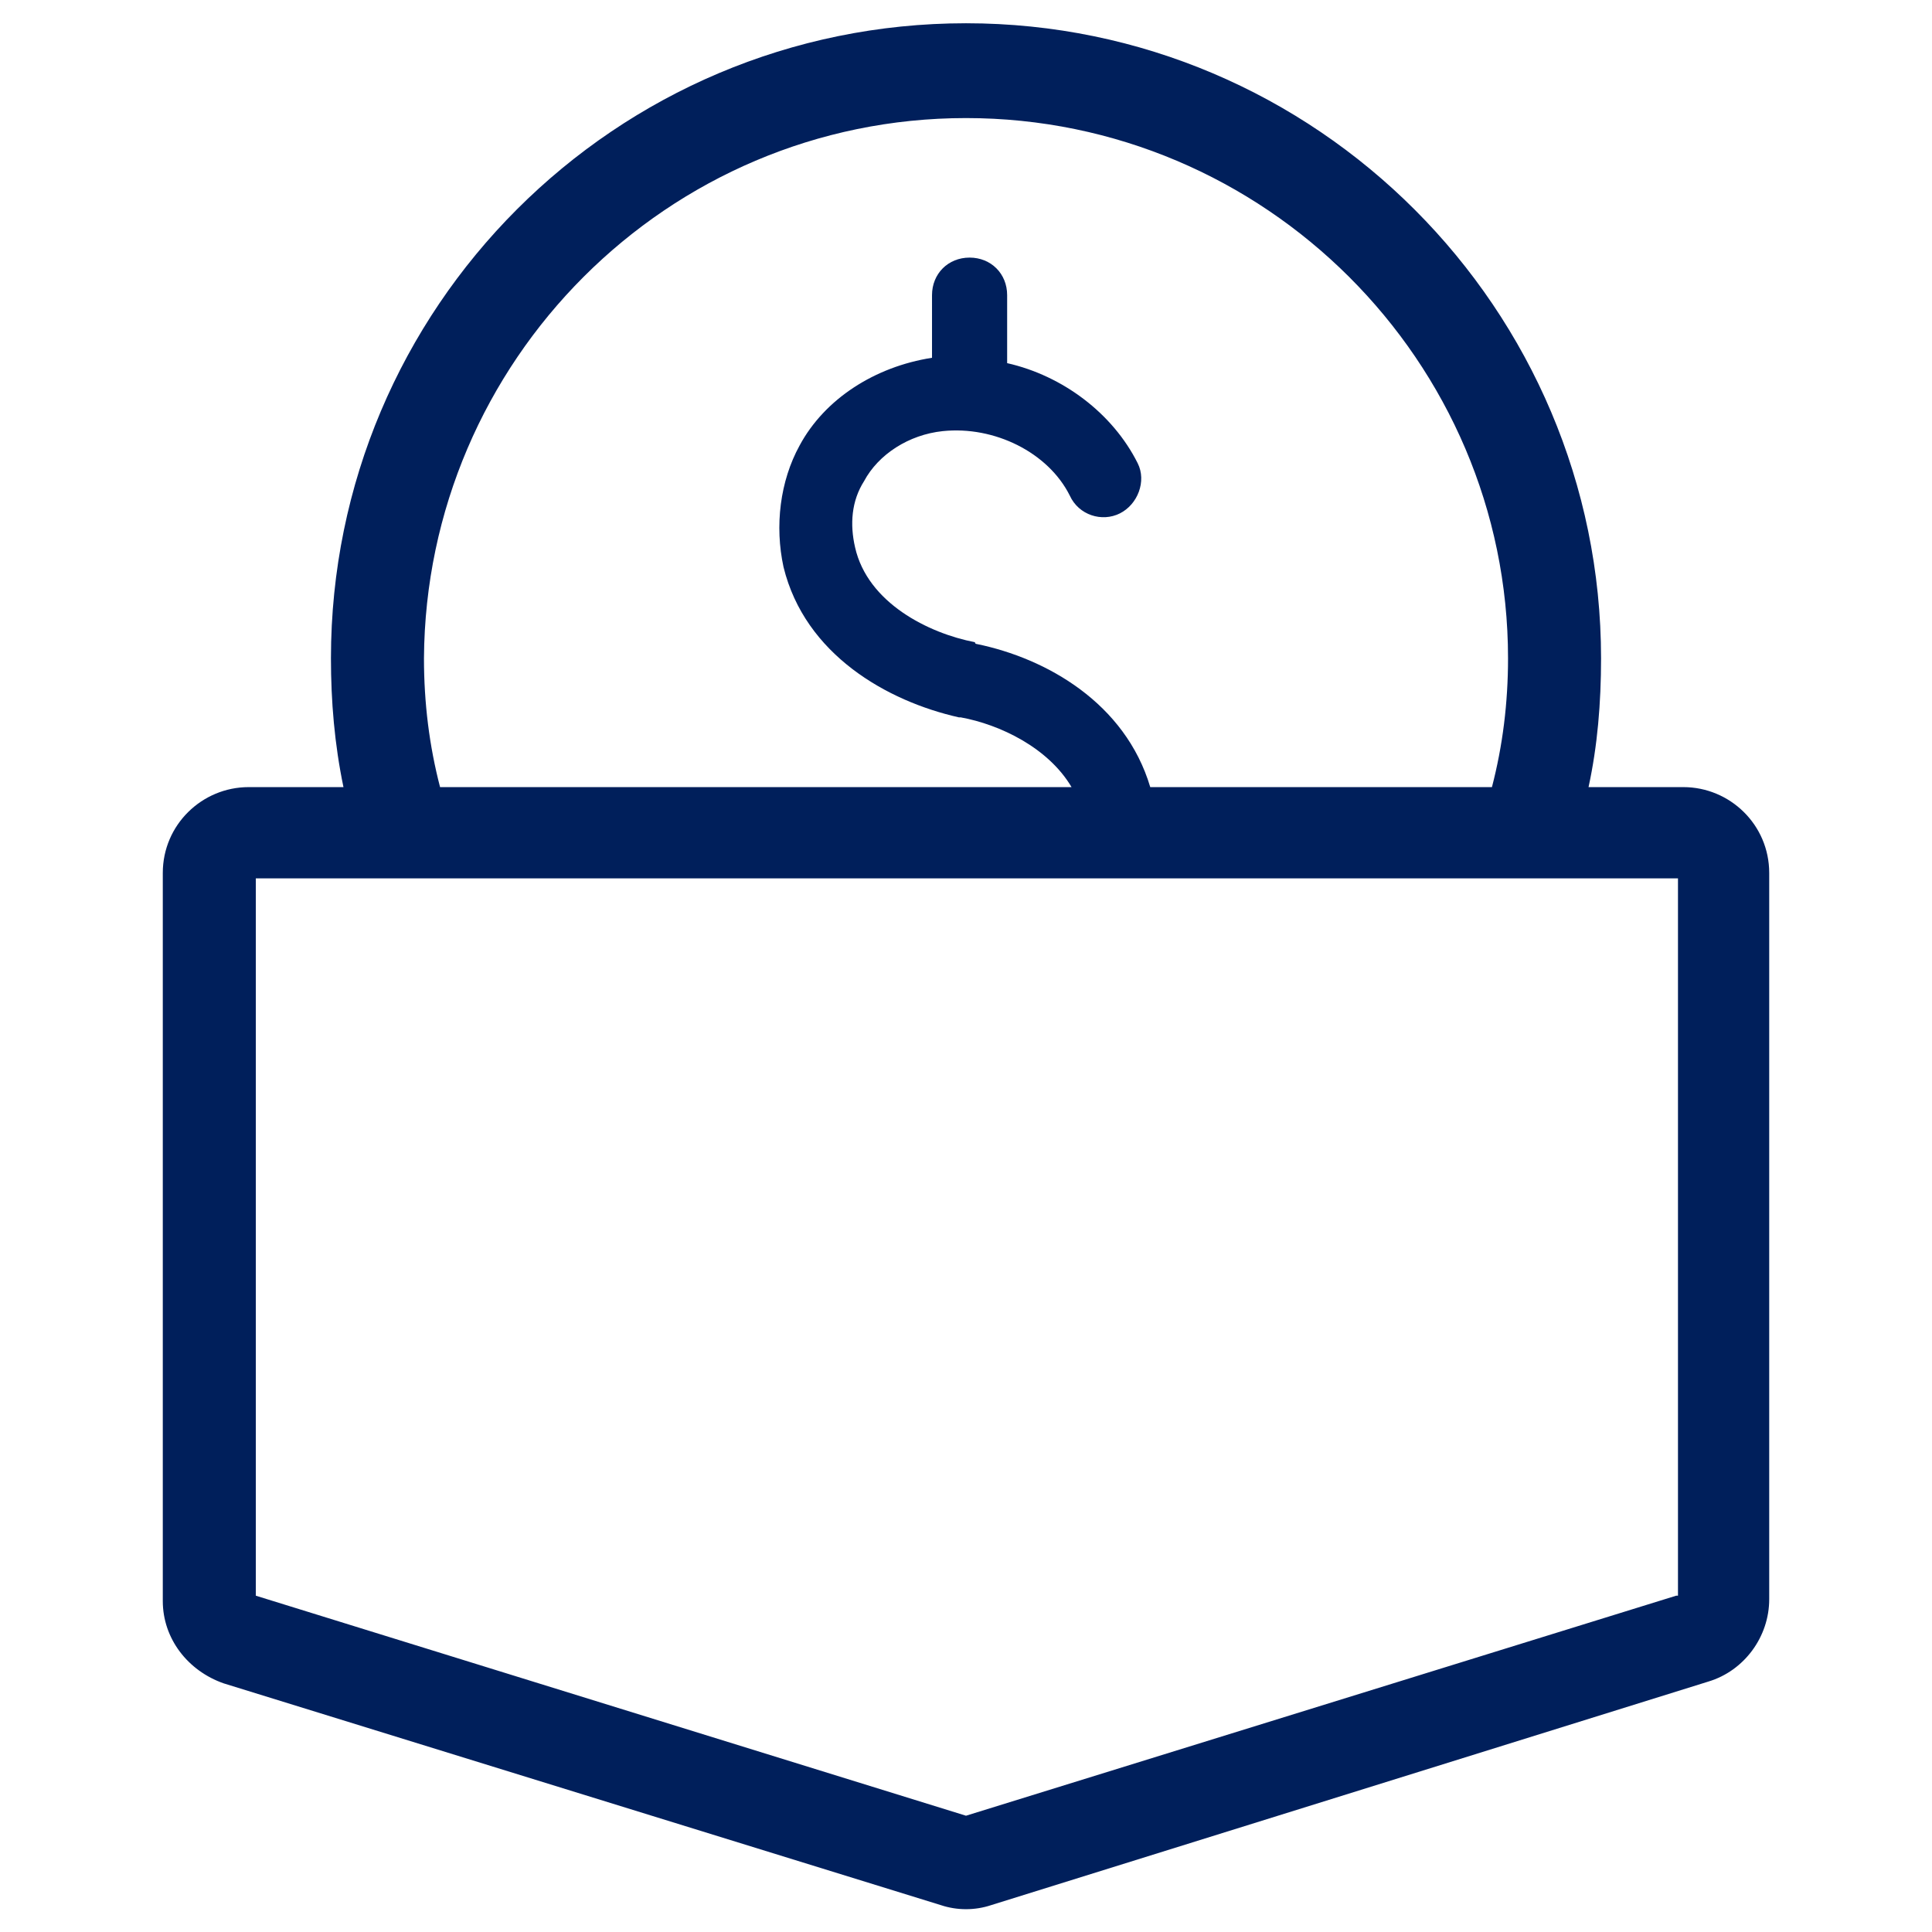 <?xml version="1.0" encoding="utf-8"?>
<!-- Generator: Adobe Illustrator 22.1.0, SVG Export Plug-In . SVG Version: 6.00 Build 0)  -->
<svg version="1.1" id="Layer_1" xmlns="http://www.w3.org/2000/svg" xmlns:xlink="http://www.w3.org/1999/xlink" x="0px" y="0px"
	 viewBox="0 0 108 108" style="enable-background:new 0 0 108 108;" xml:space="preserve">
<style type="text/css">
	.st0{fill:#001f5b;}
</style>
<g>
	<g>
		<path class="st0" d="M94.1,44h-5.3c0.5-2.3,0.7-4.7,0.7-7.2C89.5,17.3,73.6,1.3,54,1.3c-19.6,0-35.5,15.9-35.5,35.5
			c0,2.4,0.2,4.8,0.7,7.2h-5.3c-2.6,0-4.8,2.1-4.8,4.8v40.7c0,2.1,1.4,3.9,3.4,4.6l40.1,12.4c0.9,0.3,1.9,0.3,2.8,0L95.5,94
			c2-0.6,3.4-2.5,3.4-4.6V48.8C98.9,46.1,96.7,44,94.1,44z M54,6.6c16.7,0,30.3,13.6,30.3,30.2c0,2.5-0.3,4.9-0.9,7.2H64.3
			c-1.4-4.7-5.8-7.2-9.7-8c0,0-0.1,0-0.1-0.1c-2.6-0.5-6-2.2-6.7-5.3c-0.3-1.3-0.2-2.6,0.5-3.7c0.8-1.5,2.5-2.6,4.4-2.8
			c2.9-0.3,5.9,1.2,7.1,3.6c0.5,1.1,1.8,1.5,2.8,1c1-0.5,1.5-1.8,1-2.8c-1.4-2.8-4.2-4.9-7.3-5.6v-3.8c0-1.2-0.9-2.1-2.1-2.1
			c-1.2,0-2.1,0.9-2.1,2.1V20c-3.2,0.5-6,2.3-7.4,4.9c-1.1,2-1.4,4.5-0.9,6.8c1.2,4.9,5.8,7.5,9.8,8.4c0,0,0.1,0,0.1,0
			c2.2,0.4,4.9,1.7,6.2,3.9H24.6c-0.6-2.3-0.9-4.7-0.9-7.2C23.8,20.2,37.3,6.6,54,6.6z M93.7,89.2L54,101.5L14.3,89.2V49.1h79.5
			V89.2z"/>
	</g>
</g>
</svg>
